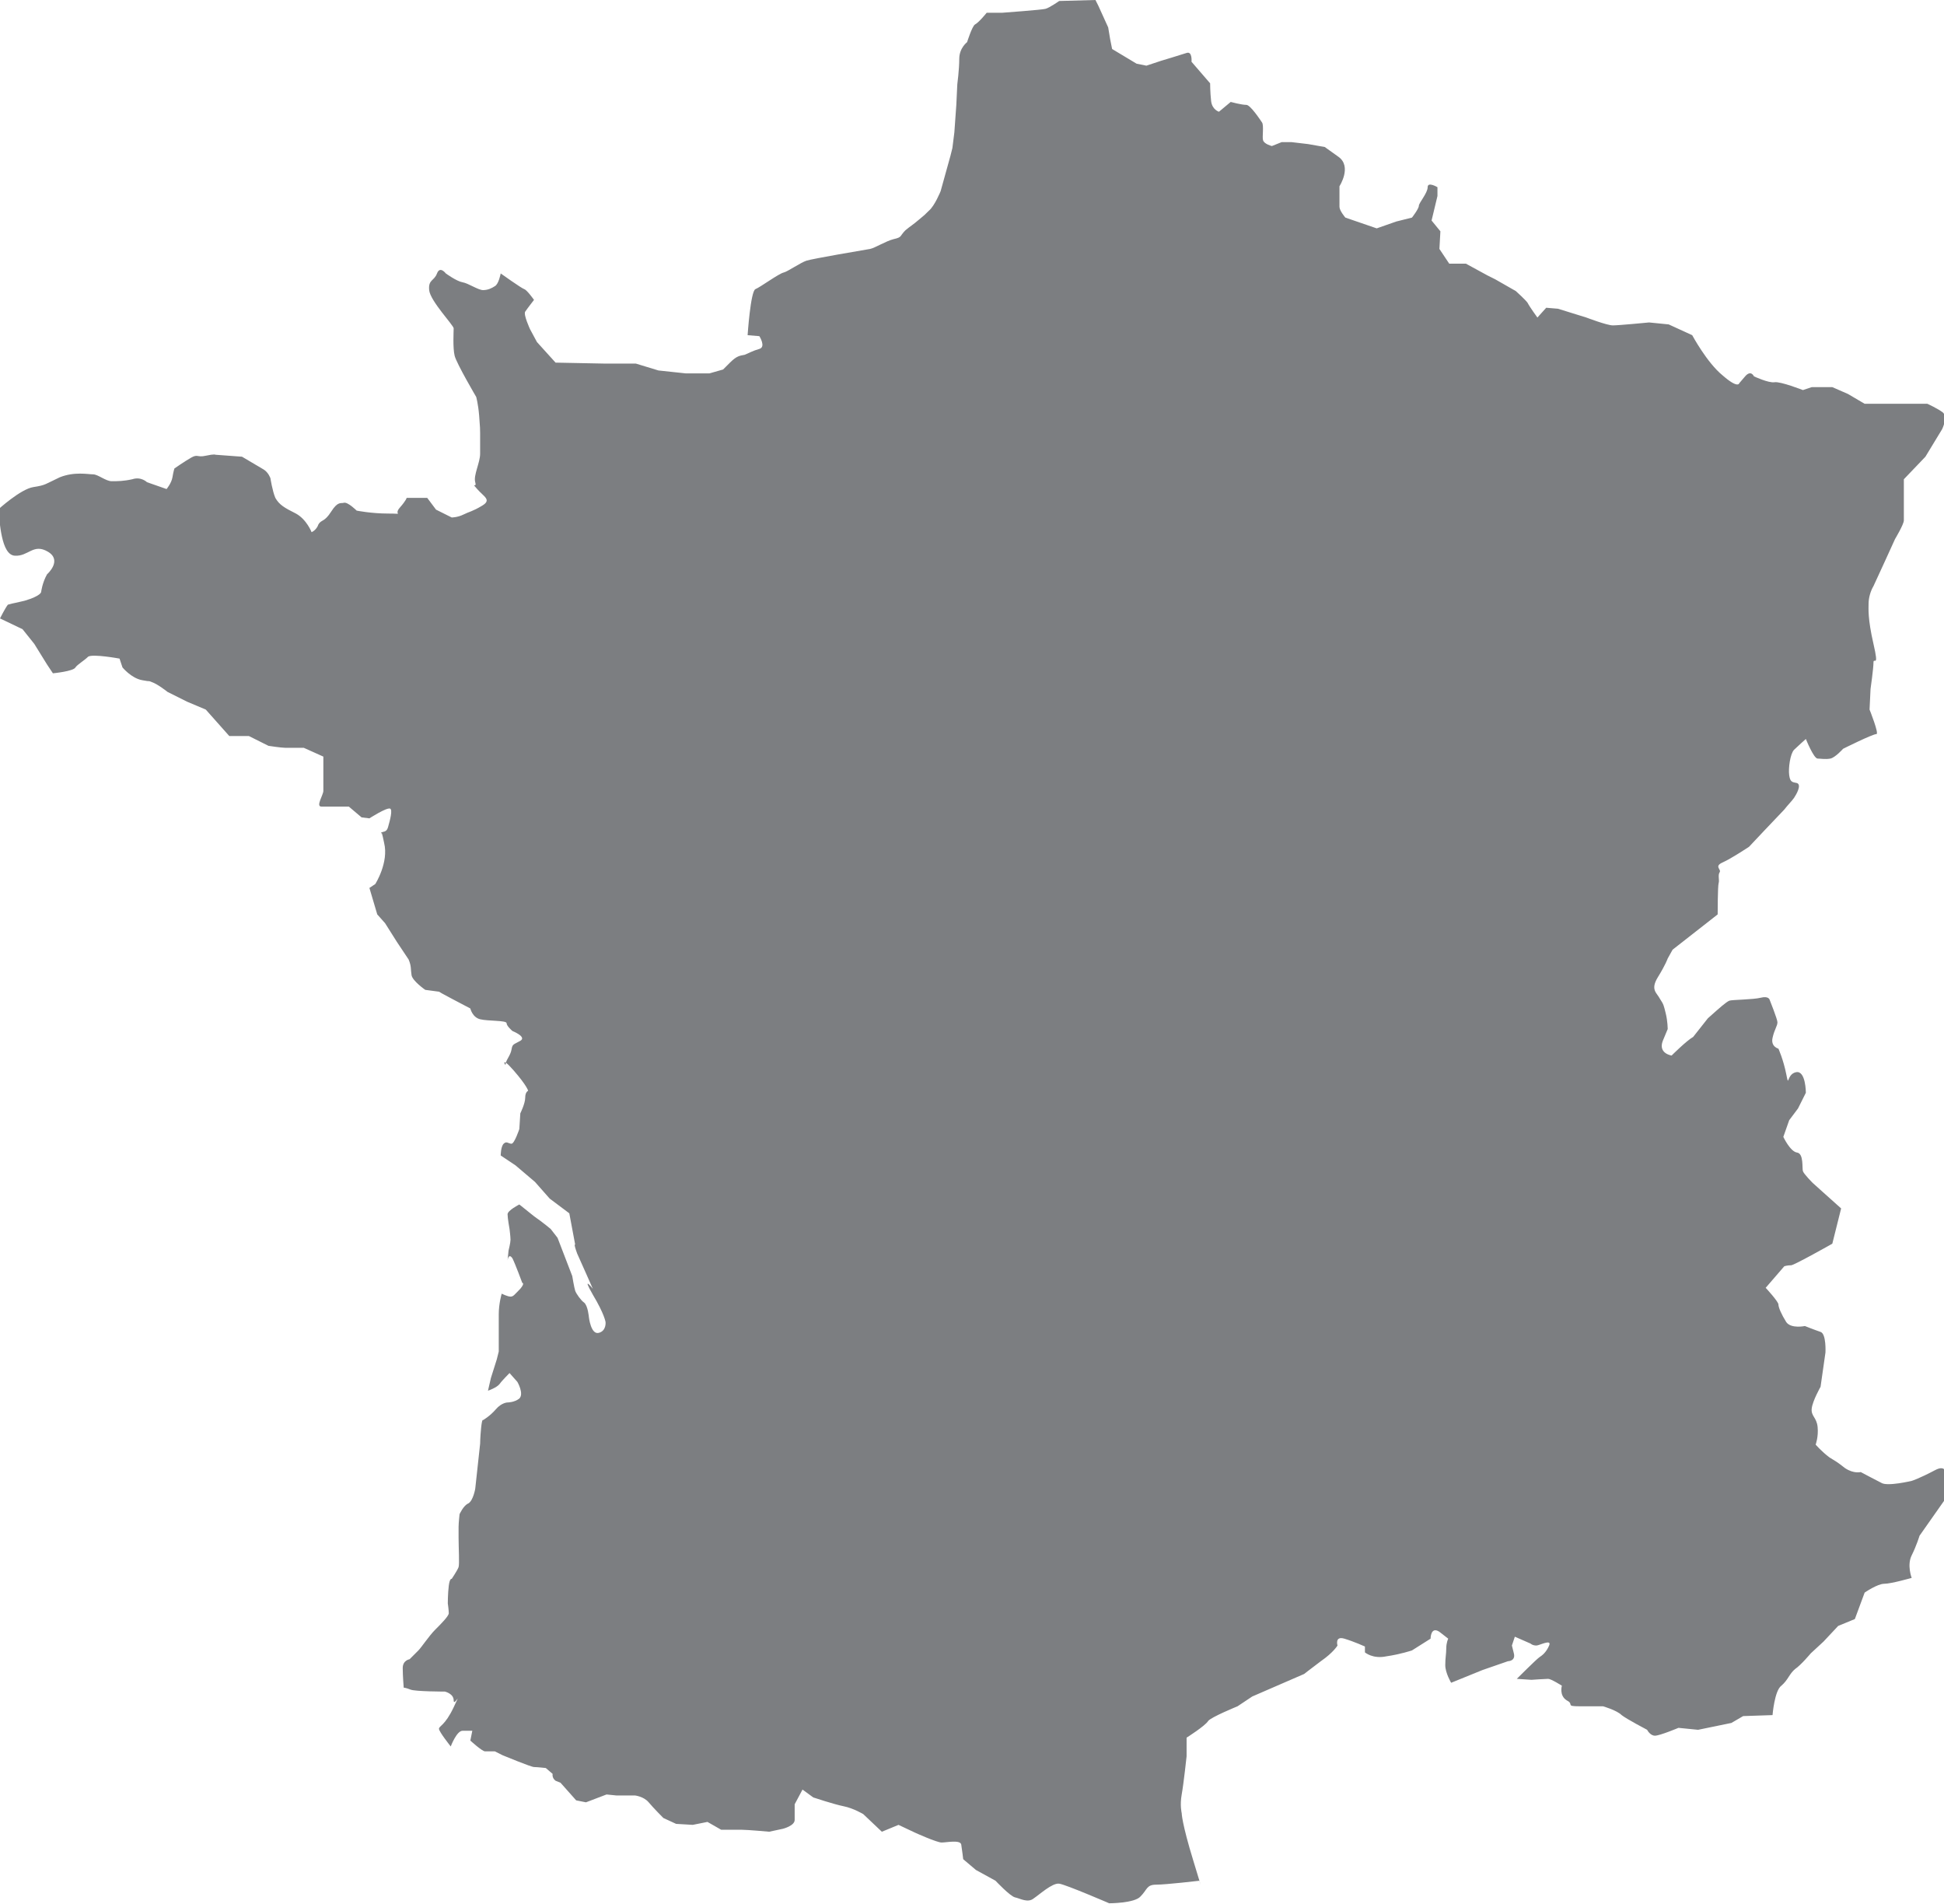 <?xml version="1.0" encoding="utf-8"?>
<!-- Generator: Adobe Illustrator 18.0.0, SVG Export Plug-In . SVG Version: 6.00 Build 0)  -->
<!DOCTYPE svg PUBLIC "-//W3C//DTD SVG 1.1//EN" "http://www.w3.org/Graphics/SVG/1.1/DTD/svg11.dtd">
<svg version="1.1" id="Calque_1" xmlns="http://www.w3.org/2000/svg" xmlns:xlink="http://www.w3.org/1999/xlink" x="0px" y="0px"
	 viewBox="0 0 198.4 194.3" enable-background="new 0 0 198.4 194.3" xml:space="preserve">
<g>
	<defs>
		<rect id="SVGID_1_" width="198.4" height="194.3"/>
	</defs>
	<clipPath id="SVGID_2_">
		<use xlink:href="#SVGID_1_"  overflow="visible"/>
	</clipPath>
	<path clip-path="url(#SVGID_2_)" fill="#7C7E81" d="M83,183.4c0,0,2.1,0.7,3.1,0.9c1,0.2,2,0.8,2,0.8l1.9,1.8l1.7-0.7l1.7,0.8
		c0,0,2.2,1,2.7,1s1.9-0.3,2,0.2c0.1,0.6,0.2,1.5,0.2,1.5l1.3,1.1l2,1.1c0,0,1.5,1.6,2,1.7c0.5,0.1,1.3,0.6,1.9,0.1
		c0.6-0.4,1.9-1.6,2.6-1.5c0.7,0.1,5.1,2,5.1,2s2.6,0,3.2-0.7c0.7-0.7,0.6-1.2,1.6-1.2s4.4-0.4,4.4-0.4s0.6,1.9-0.6-2
		c-1.2-3.9-1.2-4.9-1.2-4.9s-0.2-0.8,0-1.9c0.2-1.1,0.5-3.9,0.5-3.9v-1.9c0,0,1.9-1.2,2.2-1.7c0.3-0.4,3-1.5,3-1.5l1.5-1l5.3-2.3
		c0,0,0.5-0.4,1.7-1.3c1.3-0.9,1.7-1.6,1.7-1.6s-0.3-1,0.7-0.7c1,0.3,2.1,0.8,2.1,0.8v0.6c0,0,0.8,0.7,2.2,0.4
		c1.4-0.2,2.6-0.6,2.6-0.6l1.9-1.2c0,0,0-1.3,0.9-0.7l0.9,0.7c0,0-0.2,0.4-0.2,1c0,0.6-0.1,0.9-0.1,1.7c0,0.8,0.6,1.8,0.6,1.8
		l3.2-1.3l2.6-0.9c0,0,0.8,0,0.6-0.8l-0.2-0.8l0.3-0.9l1.6,0.7c0,0,0.2,0.2,0.6,0.2c0.3,0,1.6-0.7,1.3,0c-0.3,0.7-0.7,1-1,1.2
		c-0.3,0.2-2.3,2.2-2.3,2.2l1.5,0.1c0,0,1.4-0.1,1.7-0.1c0.3,0,1.4,0.7,1.4,0.7s-0.3,1,0.5,1.5c0.8,0.4-0.2,0.6,1.3,0.6h2.4
		c0,0,1.4,0.4,1.9,0.9c0.5,0.4,2.6,1.5,2.6,1.5s0.3,0.6,0.8,0.6c0.5,0,2.4-0.8,2.4-0.8l2,0.2l3.4-0.7l1.2-0.7l3-0.1
		c0,0,0.2-2.5,0.9-3c0.7-0.6,0.8-1.2,1.4-1.7c0.6-0.4,1.6-1.6,1.6-1.6l1.3-1.2l1.5-1.6l1.7-0.7l1-2.7c0,0,1.3-0.9,2-0.9
		s2.8-0.6,2.8-0.6s-0.5-1.3,0-2.3c0.5-1,0.8-2,0.8-2l2.6-3.7v-1.3c0,0,0.7-2.6-1-1.7c-1.7,0.9-2.4,1.1-2.4,1.1s-2.5,0.6-3.1,0.2
		c-0.6-0.3-2.1-1.1-2.1-1.1s-0.7,0.2-1.6-0.4c-0.9-0.7-0.8-0.6-1.6-1.1c-0.8-0.6-1.4-1.3-1.4-1.3s0.3-0.8,0.2-1.8
		c-0.1-1-0.7-1.1-0.6-1.9c0.1-0.8,0.9-2.2,0.9-2.2l0.5-3.5c0,0,0.1-1.9-0.5-2.1c-0.6-0.2-1.6-0.6-1.6-0.6s-1.4,0.3-1.9-0.4
		c-0.5-0.8-0.8-1.5-0.8-1.8c0-0.3-1.3-1.7-1.3-1.7l1.9-2.2c0,0,0.3-0.1,0.7-0.1c0.3,0,4.2-2.2,4.2-2.2l0.9-3.6l-1.9-1.7l-1-0.9
		c0,0-0.9-0.9-1-1.2c-0.1-0.3,0.1-1.8-0.6-1.9c-0.7-0.1-1.4-1.6-1.4-1.6l0.6-1.7l0.9-1.2l0.8-1.6c0,0,0-2.3-1-2.1
		c-1,0.2-0.7,1.7-1,0.2c-0.3-1.5-0.8-2.6-0.8-2.6s-0.8-0.2-0.6-1.1c0.2-0.9,0.5-1.2,0.5-1.6c0-0.3-0.8-2.3-0.8-2.3s-0.1-0.4-0.9-0.2
		c-0.8,0.2-2.9,0.2-3.2,0.3c-0.3,0.1-1.3,1-1.3,1l-0.9,0.8l-1.5,1.9c-0.7,0.4-2.2,1.9-2.2,1.9s-1.4-0.2-0.9-1.5l0.5-1.2
		c0,0,0-0.8-0.2-1.6c-0.2-0.8-0.2-0.9-0.6-1.5c-0.3-0.6-1-0.9-0.2-2.2c0.8-1.3,1-1.9,1-1.9l0.5-0.9l4.6-3.6c0,0,0-2.9,0.1-3.2
		c0.1-0.3-0.1-0.8,0.1-1.1c0.2-0.3-0.6-0.6,0.3-1c0.9-0.4,2.7-1.6,2.7-1.6s3.2-3.4,3.6-3.8c0.3-0.4,0.8-0.9,1-1.2
		c0.2-0.3,0.8-1.3,0.3-1.5c-0.5-0.1-0.7-0.1-0.8-0.8c-0.1-0.7,0.1-2.2,0.5-2.6c0.3-0.3,1.2-1.1,1.2-1.1s0.8,2,1.2,2
		c0.3,0,0.8,0.1,1.3,0c0.5-0.1,1.3-1,1.3-1s3-1.5,3.4-1.5c0.3,0-0.7-2.5-0.7-2.5l0.1-2.1c0,0,0.3-2.1,0.3-2.7c0-0.6,0.6,0.7,0-1.9
		c-0.6-2.6-0.5-3.6-0.5-4.1c0-0.6,0.2-1.3,0.5-1.8c0.2-0.4,2.2-4.8,2.2-4.8s0.9-1.5,0.9-1.9v-2.6v-1.6l2.2-2.3l1.7-2.8
		c0,0,0.6-1.2,0.1-1.7c-0.5-0.4-1.6-0.9-1.6-0.9h-1.6h-3.1h-1.7l-1.7-1l-1.6-0.7h-2.1l-0.9,0.3c0,0-2.3-0.9-2.9-0.8
		c-0.6,0.1-2.1-0.6-2.1-0.6s-0.3-0.7-0.9,0l-0.6,0.7c0,0-0.1,0.6-1.7-0.8c-1.6-1.3-3.1-4.1-3.1-4.1l-2.4-1.1l-2-0.2
		c0,0-3.1,0.3-3.7,0.3c-0.6,0-2.7-0.8-2.7-0.8l-2.9-0.9l-1.2-0.1l-0.9,1c0,0-0.8-1.1-1-1.5c-0.2-0.3-1.2-1.2-1.2-1.2l-2.1-1.2
		l-0.8-0.4l-2.2-1.2h-1.7l-1-1.5l0.1-1.8l-0.9-1.1l0.6-2.5v-0.9c0,0-1-0.6-1,0c0,0.6-0.9,1.6-0.9,1.9c0,0.3-0.7,1.2-0.7,1.2
		l-1.6,0.4l-2,0.7l-3.2-1.1c0,0-0.6-0.7-0.6-1.1v-2.1c0,0,1.3-2-0.1-3l-1.4-1l-1.7-0.3l-1.7-0.2h-1l-1,0.4c0,0-0.8-0.2-0.9-0.6
		c-0.1-0.3,0.1-1.5-0.1-1.8c-0.2-0.3-1.2-1.8-1.6-1.8c-0.5,0-1.6-0.3-1.6-0.3l-1.2,1c0,0-0.7-0.2-0.8-1.1c-0.1-0.9-0.1-1.8-0.1-1.8
		l-1.9-2.2c0,0,0.1-1.1-0.5-0.9c-0.6,0.2-2.6,0.8-2.6,0.8L117,6.7l-1-0.2L113.5,5l-0.2-1l-0.2-1.2l-1-2.2L111.8,0l-3.7,0.1
		c0,0-1,0.7-1.4,0.8c-0.3,0.1-4.4,0.4-4.4,0.4h-1.6c0,0-0.8,1-1.2,1.2c-0.3,0.2-0.8,1.8-0.8,1.8S97.9,4.9,97.9,6
		c0,1.1-0.2,2.6-0.2,2.6l-0.1,2.1l-0.2,2.8l-0.2,1.6l-0.2,0.8l-1,3.6c0,0-0.6,1.5-1.2,2c-0.6,0.6-0.3,0.3-1,0.9
		c-0.7,0.6-0.8,0.6-1.4,1.1c-0.6,0.6-0.3,0.7-1.2,0.9c-0.8,0.2-1.9,0.9-2.4,1c-0.6,0.1-5.9,1-6.5,1.2c-0.6,0.2-1.9,1.1-2.3,1.2
		c-0.5,0.1-2.4,1.5-2.9,1.7c-0.5,0.2-0.8,4.7-0.8,4.7l1.2,0.1c0,0,0.7,1.1,0,1.3c-0.7,0.2-1,0.4-1.5,0.6c-0.5,0.1-0.8,0.1-1.5,0.8
		l-0.7,0.7l-1.4,0.4h-2.4l-2.8-0.3l-2.3-0.7h-3.1L56.7,37l-1.9-2.1l-0.7-1.3c0,0-0.7-1.5-0.5-1.8c0.2-0.3,0.9-1.2,0.9-1.2
		s-0.7-1-1-1.1c-0.3-0.1-2.4-1.6-2.4-1.6s-0.2,1.1-0.6,1.3c-0.3,0.2-0.7,0.4-1.2,0.4c-0.5,0-1.5-0.7-2.1-0.8
		c-0.6-0.1-1.7-0.9-1.7-0.9s-0.6-0.8-0.9,0c-0.3,0.8-0.9,0.6-0.8,1.7c0.1,1.1,2.5,3.6,2.5,3.9c0,0.3-0.1,2,0.1,2.8
		c0.2,0.8,2.2,4.2,2.2,4.2s0.2,0.7,0.3,1.9c0.1,1.2,0.1,1.5,0.1,1.8v2.1c0,0.9-0.7,2.2-0.5,2.9c0.2,0.7-0.5-0.1,0.2,0.7
		c0.7,0.8,1.5,1.1,0.5,1.7c-1,0.6-1.3,0.6-1.9,0.9c-0.6,0.3-1.2,0.3-1.2,0.3l-1.6-0.8l-0.9-1.2h-2.1c0,0,0,0.2-0.7,1
		c-0.7,0.8,0.6,0.6-1.2,0.6c-1.7,0-3.2-0.3-3.2-0.3s-0.9-0.9-1.3-0.8c-0.3,0.1-0.6-0.2-1.3,0.9c-0.7,1.1-1,0.8-1.3,1.3
		c-0.2,0.6-0.7,0.8-0.7,0.8s-0.5-1.3-1.6-1.9c-1.2-0.6-1.7-0.9-2.1-1.6c-0.3-0.7-0.5-2-0.5-2s-0.2-0.6-0.7-0.9
		c-0.5-0.3-2.2-1.3-2.2-1.3l-2.7-0.2c0,0-0.1-0.1-1,0.1c-0.9,0.2-0.8-0.2-1.5,0.2c-0.7,0.4-1.7,1.1-1.7,1.1s-0.1,0.3-0.2,0.9
		c-0.1,0.6-0.6,1.2-0.6,1.2l-2-0.7c0,0-0.6-0.6-1.5-0.3c-0.9,0.2-1.5,0.2-2.1,0.2c-0.6,0-1.4-0.7-1.9-0.7c-0.5,0-1.9-0.3-3.4,0.3
		c-1.5,0.7-1.4,0.8-2.7,1c-1.3,0.2-3.6,2.3-3.6,2.3c0.2,1.2,0.3,4.6,1.7,4.7c1.4,0.1,1.9-1.3,3.4-0.4c1.5,0.9-0.1,2.3-0.1,2.3
		c-0.5,0.9-0.6,1.8-0.6,1.8s0,0.4-1.7,0.9c-1.7,0.4-1,0.2-1.7,0.4C0.5,62.1,0,63.1,0,63.1l2.3,1.1l1.2,1.5l1.3,2.1l0.6,0.9
		c0,0,2.1-0.2,2.3-0.6C7.9,67.8,8.6,67.4,9,67c0.5-0.3,3.2,0.2,3.2,0.2l0.3,0.9c0,0,0.9,1.1,2,1.3c1,0.2,0.5,0,1,0.2
		c0.6,0.2,1.6,1,1.6,1l2,1l1.9,0.8l2.4,2.7h2l2,1c0,0,1.3,0.2,1.7,0.2h1.9l2,0.9v3.5c0,0.4-0.8,1.6-0.2,1.6h2.8l1.3,1.1l0.8,0.1
		c0,0,1.7-1.1,2.1-1c0.3,0.1,0,1.2-0.2,1.9c-0.2,0.7-0.7,0.3-0.7,0.7c0,0.3-0.1-1.1,0.3,0.9c0.5,2-0.9,4.2-0.9,4.2l-0.6,0.4l0.8,2.7
		l0.8,0.9l1.2,1.9l1.2,1.8c0.3,0.7,0.2,1,0.3,1.6c0.1,0.6,1.4,1.5,1.4,1.5l1.5,0.2c0,0-0.7-0.3,1.2,0.7l1.9,1c0,0,0.2,0.9,1,1.1
		c0.8,0.2,2.7,0.1,2.7,0.4s0.6,0.8,0.6,0.8s1.5,0.6,0.8,1c-0.7,0.4-0.8,0.3-0.9,0.9c-0.1,0.6-0.6,1.1-0.6,1.5c0,0.3-0.6-1,0.8,0.6
		c1.4,1.6,1.5,2.1,1.5,2.1s-0.3,0.1-0.3,0.7c0,0.6-0.5,1.6-0.5,1.6l-0.1,1.6c0,0-0.5,1.5-0.8,1.5s-0.5-0.3-0.8,0
		c-0.3,0.3-0.3,1.2-0.3,1.2l1.5,1l2,1.7l1.5,1.7l2,1.5l0.6,3.2c0,0-0.2-0.2,0.2,0.9c0.5,1.1,1.6,3.6,1.6,3.6s-1.2-1.5,0,0.6
		c1.2,2,1.3,2.8,1.3,2.8s0.1,0.9-0.7,1.1c-0.8,0.2-1-1.6-1-1.6s-0.1-1.2-0.5-1.5c-0.3-0.2-0.8-0.9-0.9-1.2s-0.3-1.5-0.3-1.5
		l-1.5-3.9l-0.7-0.9c0,0-0.7-0.6-1.7-1.3c-1-0.8-1.5-1.2-1.5-1.2s-1.2,0.6-1.2,1c0,0.4,0.2,1.5,0.2,1.5s0.1,0.8,0.1,1.1
		c0,0.3-0.2,1.1-0.2,1.1l-0.1,1c0,0,0.1-0.8,0.5-0.2c0.3,0.6,1,2.5,1,2.5s0.3,0-0.2,0.6c-0.6,0.6-0.7,0.8-1,0.8s-0.9-0.3-0.9-0.3
		s-0.3,1-0.3,2.1v1.1v2.7l-0.2,0.8l-0.6,1.9l-0.3,1.3c0,0,0.9-0.3,1.2-0.7c0.2-0.3,1-1.1,1-1.1l0.8,0.9c0,0,0.7,1.2,0.2,1.7
		c-0.5,0.4-1.2,0.4-1.2,0.4s-0.6,0-1.2,0.7c-0.6,0.7-1.3,1.1-1.3,1.1s-0.1-0.2-0.2,0.8c-0.1,1-0.1,1.6-0.1,1.6l-0.5,4.6
		c0,0-0.2,1.2-0.7,1.5c-0.5,0.2-0.9,1.1-0.9,1.1s-0.1,0.9-0.1,1.3v1.1c0,1,0.1,2.7,0,3c-0.1,0.3-0.7,1.2-0.7,1.2s-0.2-0.1-0.3,0.7
		s-0.1,1.8-0.1,1.8s0.1,0.7,0.1,1c0,0.3-0.8,1.1-1.4,1.7c-0.6,0.6-1.4,1.8-1.7,2.1c-0.3,0.3-0.9,0.9-0.9,0.9s-0.7,0.1-0.7,0.9
		s0.1,2,0.1,2s0.2,0,0.7,0.2c0.5,0.2,3.5,0.2,3.5,0.2s0.9,0.2,0.9,0.9c0,0.7,0.9-1.2,0,0.7c-0.9,1.9-1.5,1.9-1.5,2.2
		c0,0.3,1.2,1.8,1.2,1.8s0.6-1.6,1.2-1.6h1l-0.2,1c0,0,1.2,1.1,1.5,1.1h1l0.8,0.4c0,0,2.9,1.2,3.2,1.2c0.3,0,1.2,0.1,1.2,0.1
		l0.7,0.6c0,0-0.1,0.4,0.3,0.7l0.5,0.2l1.6,1.8l1,0.2l2.1-0.8l1,0.1h1.9c0,0,0.9,0.1,1.4,0.7c0.5,0.6,1.5,1.6,1.5,1.6l1.3,0.6
		l1.7,0.1l1.5-0.3l1.4,0.8h2.1c0.6,0,2.8,0.2,2.8,0.2l1.4-0.3c0,0,1.2-0.3,1.2-0.9v-1.6l0.8-1.5L83,183.4z"/>
</g>
</svg>
